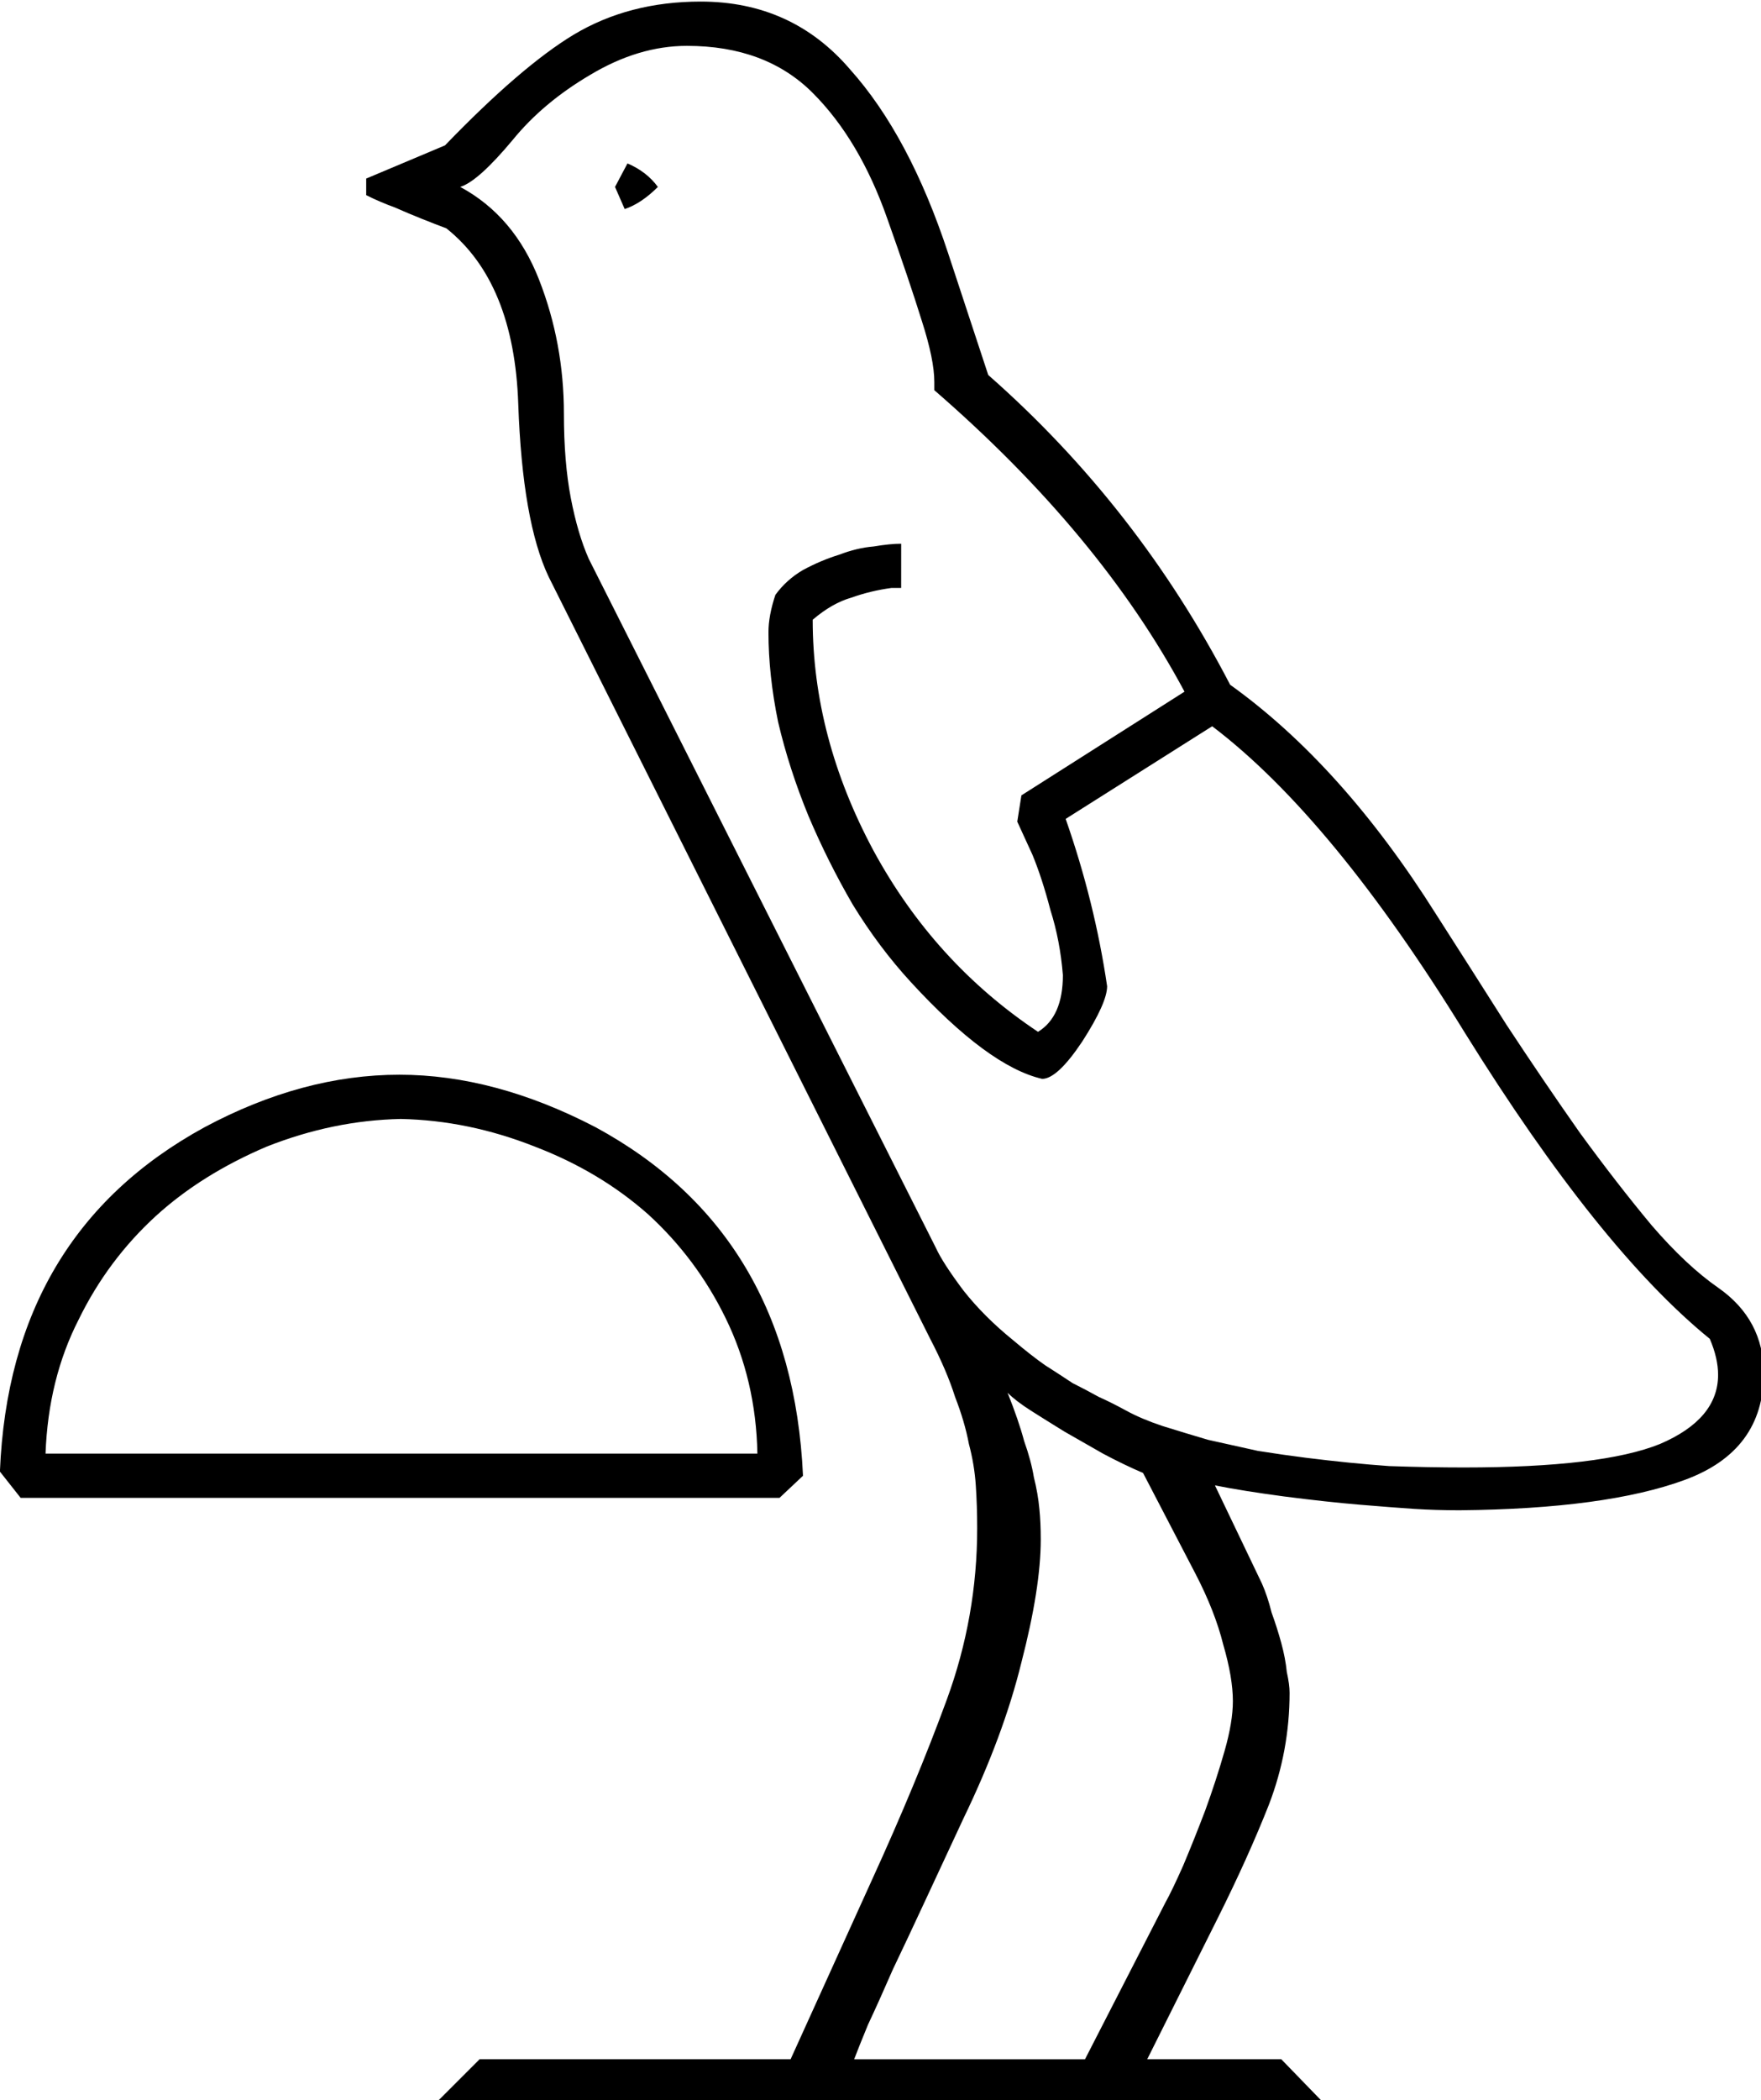 <?xml version="1.0" encoding="UTF-8" standalone="no"?>
<!-- Created with Inkscape (http://www.inkscape.org/) -->

<svg
   xmlns:dc="http://purl.org/dc/elements/1.1/"
   xmlns:cc="http://creativecommons.org/ns#"
   xmlns:rdf="http://www.w3.org/1999/02/22-rdf-syntax-ns#"
   xmlns:svg="http://www.w3.org/2000/svg"
   xmlns="http://www.w3.org/2000/svg"
   xmlns:sodipodi="http://sodipodi.sourceforge.net/DTD/sodipodi-0.dtd"
   xmlns:inkscape="http://www.inkscape.org/namespaces/inkscape"
   width="31.651mm"
   height="37.728mm"
   viewBox="0 0 31.651 37.728"
   version="1.1"
   id="svg14320"
   inkscape:version="0.92.4 (5da689c313, 2019-01-14)"
   sodipodi:docname="G43A.svg">
  <defs
     id="defs14314" />
  <sodipodi:namedview
     id="base"
     pagecolor="#ffffff"
     bordercolor="#666666"
     borderopacity="1.0"
     inkscape:pageopacity="0.0"
     inkscape:pageshadow="2"
     inkscape:zoom="0.35"
     inkscape:cx="-326.11523"
     inkscape:cy="-350.54753"
     inkscape:document-units="mm"
     inkscape:current-layer="layer1"
     showgrid="false"
     fit-margin-top="0"
     fit-margin-left="0"
     fit-margin-right="0"
     fit-margin-bottom="0"
     inkscape:window-width="1920"
     inkscape:window-height="1017"
     inkscape:window-x="-8"
     inkscape:window-y="-8"
     inkscape:window-maximized="1" />
  <g
     inkscape:label="Layer 1"
     inkscape:groupmode="layer"
     id="layer1"
     transform="translate(1.028,-18.356)">
    <g
       aria-label="𓅲"
       transform="scale(0.265)"
       style="font-style:normal;font-variant:normal;font-weight:normal;font-stretch:normal;font-size:192px;line-height:1.25;font-family:sans-serif;-inkscape-font-specification:sans-serif;font-variant-ligatures:normal;font-variant-caps:normal;font-variant-numeric:normal;font-feature-settings:normal;text-align:start;letter-spacing:0px;word-spacing:0px;writing-mode:lr-tb;text-anchor:start;fill:#000000;fill-opacity:1;stroke:none"
       id="flowRoot14865">
      <path
         d="m 50.584,169.316 -1.594,1.5 H -2.479 l -1.406,-1.781 q 0.656,-16.125 13.875,-23.344 6.656,-3.562 13.219,-3.562 6.469,0 13.312,3.562 13.312,7.219 14.062,23.625 z m -27.281,-24.188 q -4.594,0.094 -9.094,1.875 -4.406,1.875 -7.5,4.688 -3.281,3 -5.25,7.031 -2.063,4.031 -2.25,9.094 H 47.49 q -0.094,-4.969 -2.156,-9.188 -1.969,-4.031 -5.25,-7.031 -3.281,-2.906 -7.688,-4.594 -4.5,-1.781 -9.094,-1.875 z m 39.844,-50.438 q 10.125,8.906 16.406,21 7.594,5.438 13.969,15.562 2.344,3.656 4.781,7.5 2.531,3.844 4.969,7.312 2.531,3.469 4.875,6.281 2.344,2.719 4.5,4.219 3.094,2.156 3.094,5.812 0,5.25 -5.344,7.219 -5.344,1.969 -15.281,2.062 -1.594,0 -3.094,-0.094 -1.406,-0.094 -3.656,-0.281 -2.25,-0.188 -5.156,-0.562 -2.812,-0.375 -4.688,-0.75 l 3.188,6.656 q 0.375,0.844 0.656,1.969 0.375,1.031 0.656,2.062 0.281,1.031 0.375,1.969 0.188,0.844 0.188,1.406 0,3.938 -1.406,7.594 -1.406,3.562 -3.469,7.688 l -4.781,9.562 h 9.094 l 3,3.094 h -60.469 l 3.094,-3.094 h 21.094 l 5.531,-12.188 q 3,-6.562 5.062,-12.188 2.062,-5.625 2.062,-11.625 0,-1.5 -0.094,-2.906 -0.094,-1.406 -0.469,-2.812 -0.281,-1.5 -0.938,-3.188 -0.562,-1.781 -1.688,-3.938 l -25.875,-51.656 q -1.781,-3.75 -2.062,-11.719 -0.281,-8.25 -4.875,-11.906 -0.75,-0.281 -1.688,-0.656 -0.938,-0.375 -1.781,-0.75 -1.031,-0.375 -1.969,-0.844 v -1.125 l 5.344,-2.25 q 5.156,-5.344 8.719,-7.5 3.75,-2.25 8.625,-2.25 6.188,0 10.125,4.594 4.031,4.5 6.656,12.469 z m -5.906,14.438 h -0.656 q -1.406,0.188 -2.719,0.656 -1.312,0.375 -2.625,1.5 0,7.969 4.125,15.656 4.125,7.594 11.156,12.281 1.688,-1.031 1.688,-3.844 -0.188,-2.344 -0.844,-4.406 -0.562,-2.156 -1.219,-3.75 l -1.031,-2.25 0.281,-1.781 11.062,-7.031 q -5.719,-10.688 -16.969,-20.438 v -0.562 q 0,-1.5 -0.844,-4.125 -0.844,-2.719 -2.344,-6.938 -1.875,-5.344 -5.062,-8.531 -3.188,-3.188 -8.531,-3.188 -3.281,0 -6.562,1.969 -3.188,1.875 -5.25,4.406 -2.344,2.812 -3.562,3.188 3.656,1.969 5.344,6.281 1.688,4.312 1.688,9.094 0,3.281 0.469,5.719 0.469,2.438 1.219,4.125 l 23.531,46.688 q 0.469,1.031 1.875,2.906 1.406,1.781 3.375,3.375 1.219,1.031 2.156,1.688 1.031,0.656 1.875,1.219 0.938,0.469 1.781,0.938 0.844,0.375 1.875,0.938 1.031,0.562 2.438,1.031 1.5,0.469 3.094,0.938 1.688,0.375 3.375,0.75 1.781,0.281 3.281,0.469 3,0.375 5.625,0.562 2.719,0.094 5.062,0.094 9.375,0 13.312,-1.594 3.938,-1.688 3.938,-4.688 0,-1.125 -0.562,-2.438 -7.5,-6.094 -16.594,-20.719 -9,-14.625 -17.156,-20.812 l -9.938,6.281 q 1.969,5.625 2.812,11.344 0,1.125 -1.688,3.75 -1.688,2.531 -2.719,2.531 -3.656,-0.844 -8.906,-6.562 -2.156,-2.344 -3.938,-5.25 -1.688,-2.906 -3,-6 -1.312,-3.188 -2.062,-6.375 -0.656,-3.188 -0.656,-6.094 0,-1.125 0.469,-2.531 0.75,-1.031 1.875,-1.688 1.219,-0.656 2.438,-1.031 1.219,-0.469 2.344,-0.562 1.125,-0.188 1.875,-0.188 z m 16.406,60 q -1.312,-0.562 -2.719,-1.312 -1.312,-0.75 -2.625,-1.5 -1.219,-0.75 -2.25,-1.406 -1.031,-0.656 -1.594,-1.219 0.75,1.875 1.125,3.281 0.469,1.312 0.656,2.438 0.281,1.125 0.375,2.156 0.094,0.938 0.094,2.062 0,3.281 -1.312,8.344 -1.219,4.969 -3.938,10.594 -1.312,2.812 -2.531,5.438 -1.219,2.625 -2.25,4.781 -0.938,2.156 -1.688,3.75 -0.656,1.594 -0.938,2.344 h 15.656 l 5.438,-10.594 q 0.469,-0.844 1.219,-2.531 0.75,-1.781 1.5,-3.75 0.75,-2.062 1.312,-4.031 0.562,-1.969 0.562,-3.375 0,-1.594 -0.656,-3.844 -0.562,-2.25 -1.875,-4.781 z M 38.678,80.347 q 1.312,0.562 2.062,1.594 -1.125,1.125 -2.25,1.5 l -0.656,-1.5 z"
         id="path14873"
         inkscape:connector-curvature="0" />
    </g>
  </g>
</svg>
